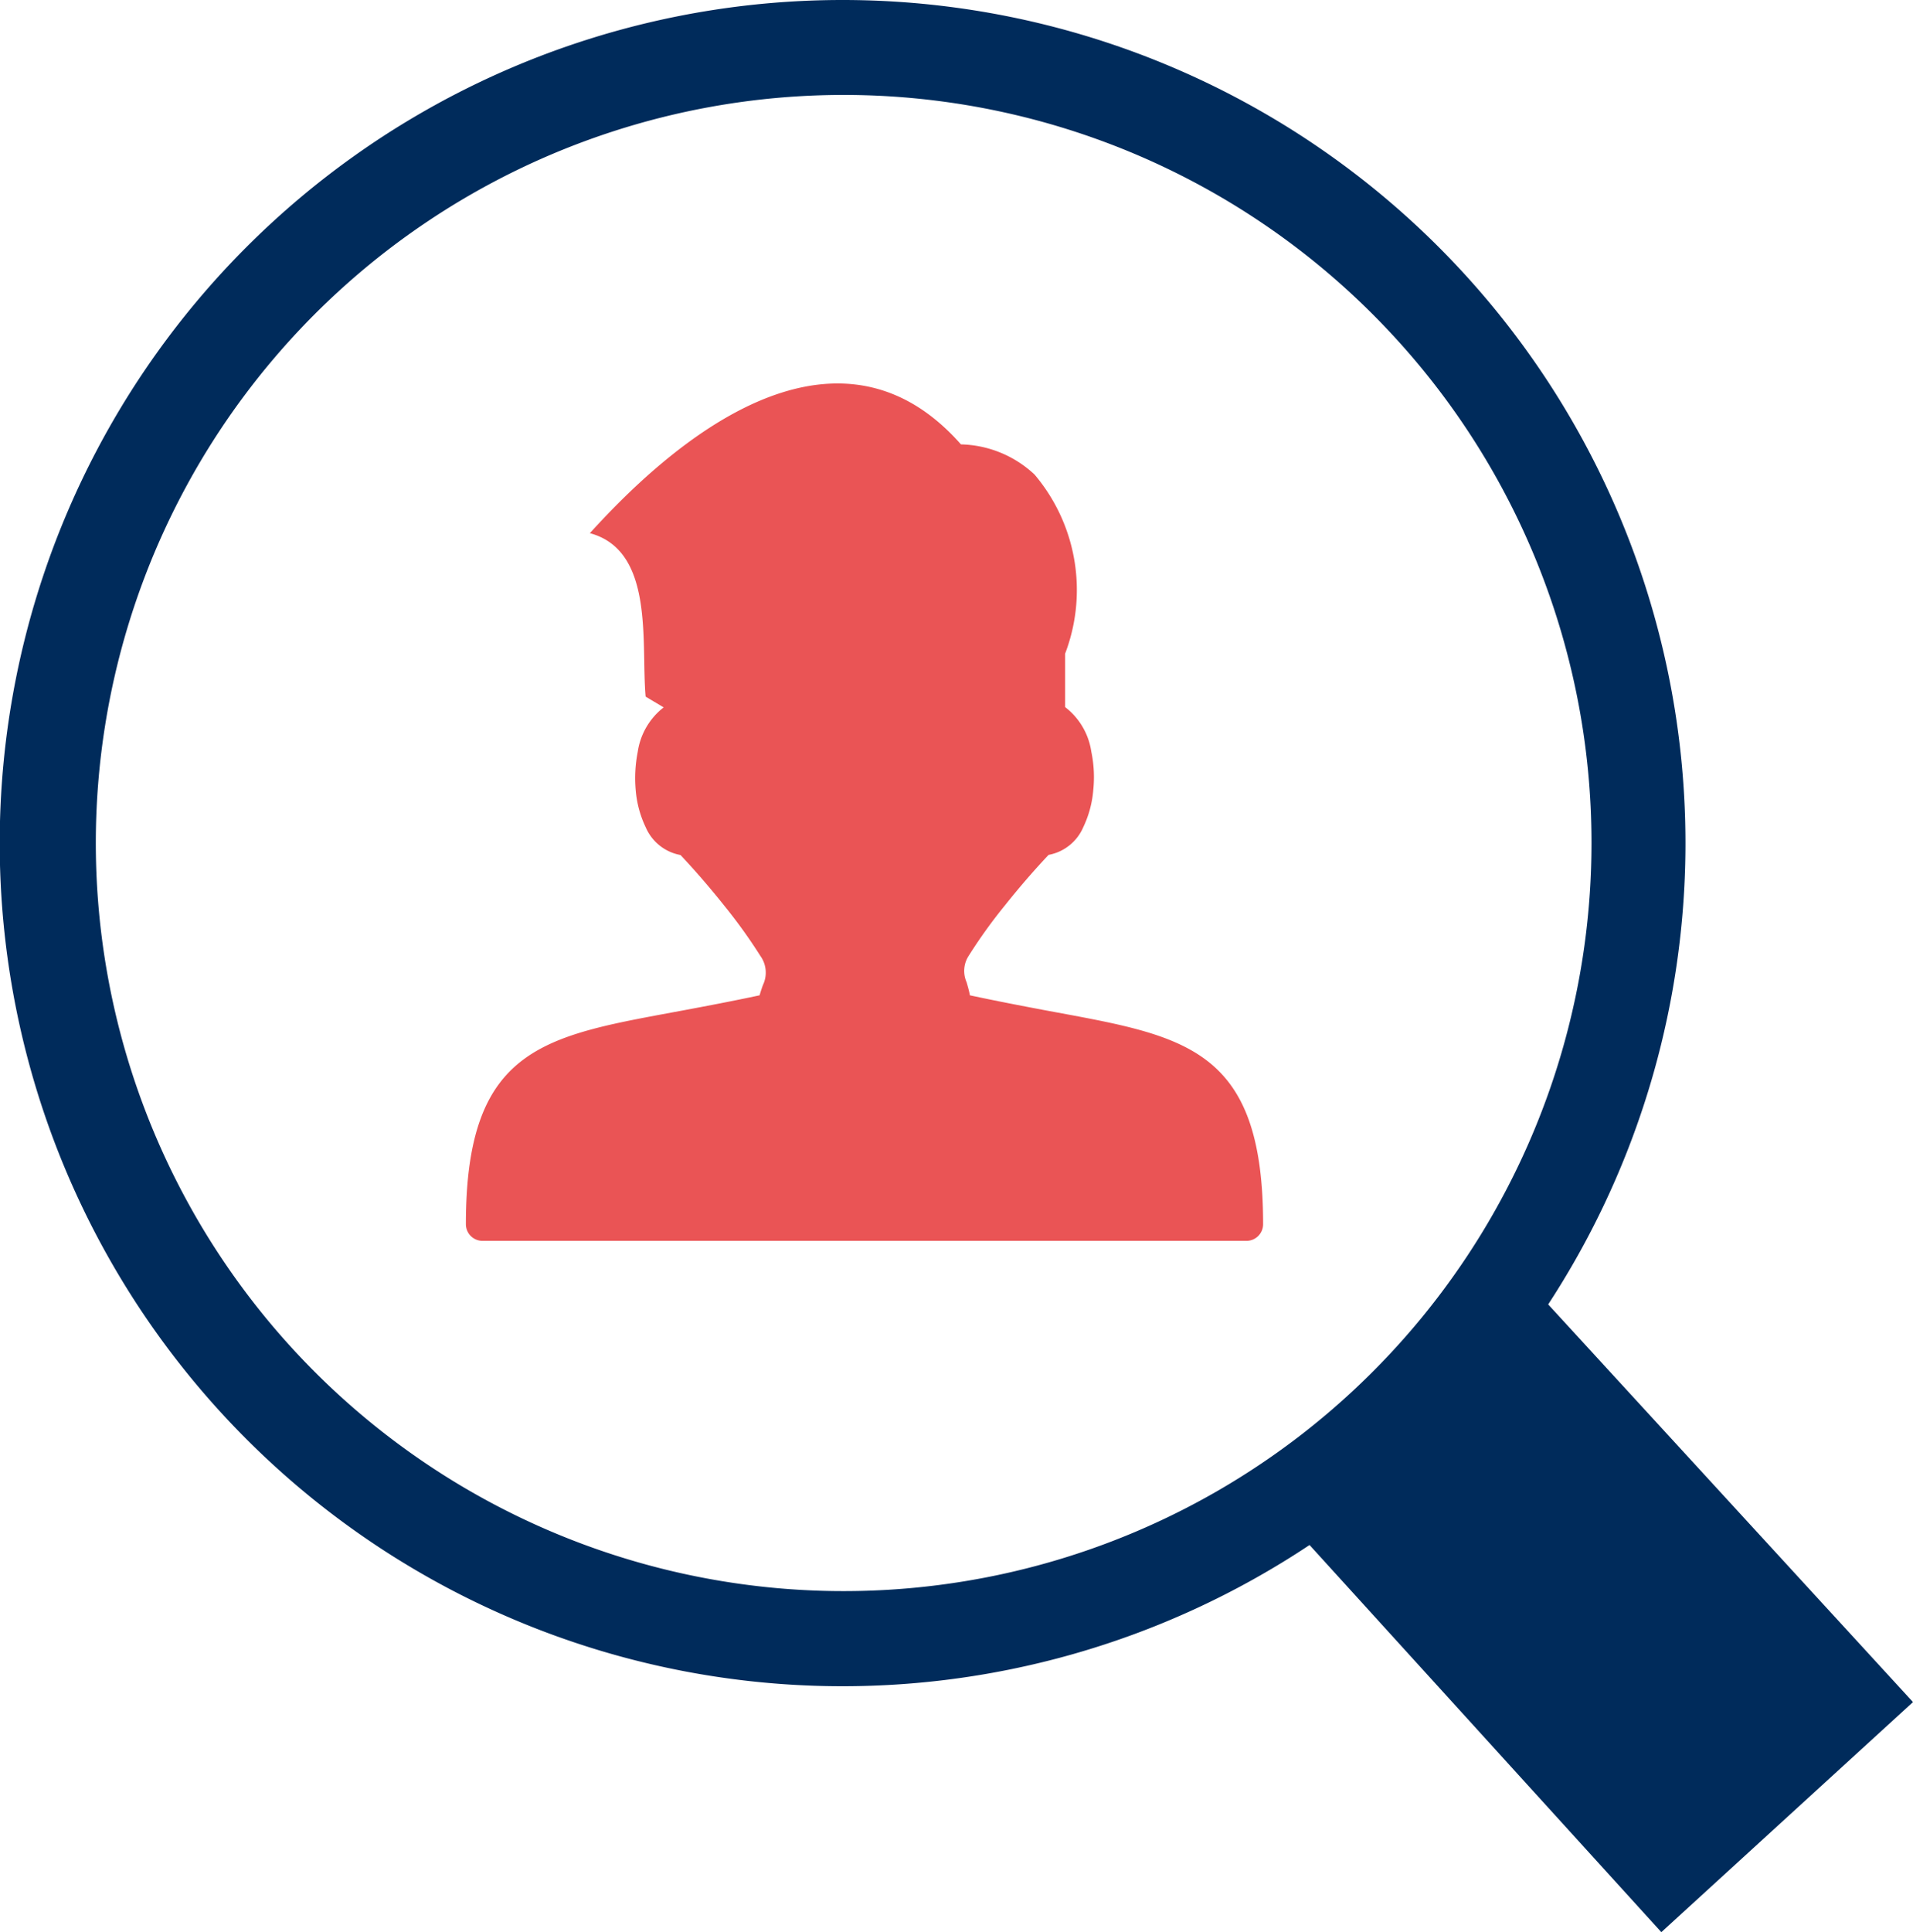<svg id="search_ic1" xmlns="http://www.w3.org/2000/svg" width="30.566" height="30.862" viewBox="0 0 30.566 30.862">
  <path id="Path_24" data-name="Path 24" d="M9.427,8.514c1.962-2.166,4.228-3.342,5.927-1.416a1.777,1.777,0,0,1,1.176.482,2.852,2.852,0,0,1,.488,2.862v.852a1.1,1.1,0,0,1,.419.712,1.993,1.993,0,0,1,.031.617,1.687,1.687,0,0,1-.158.586.752.752,0,0,1-.556.446c-.246.261-.486.541-.7.81a8.182,8.182,0,0,0-.575.8.443.443,0,0,0-.034.425c.018.066.039.134.052.208.43.092.818.166,1.166.232,2.213.414,3.519.543,3.519,3.424a.266.266,0,0,1-.266.266H7.71a.266.266,0,0,1-.266-.266c0-2.88,1.3-3.009,3.519-3.424.351-.066.744-.14,1.174-.232.016-.058.034-.111.053-.164a.457.457,0,0,0-.042-.467,8.386,8.386,0,0,0-.575-.8c-.214-.269-.454-.549-.7-.81a.752.752,0,0,1-.557-.446,1.681,1.681,0,0,1-.158-.585,2.18,2.18,0,0,1,.032-.617,1.1,1.1,0,0,1,.414-.71l-.288-.172c-.076-.852.148-2.332-.892-2.611l0,0Z" fill="#ea5455"/>
  <path id="Path_24-2" data-name="Path 24" d="M13.465,0A13.468,13.468,0,0,1,24.737,20.835l5.829,6.352-4.021,3.675-5.621-6.184A13.467,13.467,0,1,1,13.465,0Zm8.457,5.009a11.949,11.949,0,1,0,3.507,8.457,11.933,11.933,0,0,0-3.507-8.457Z" fill="#002b5b"/>
</svg>
